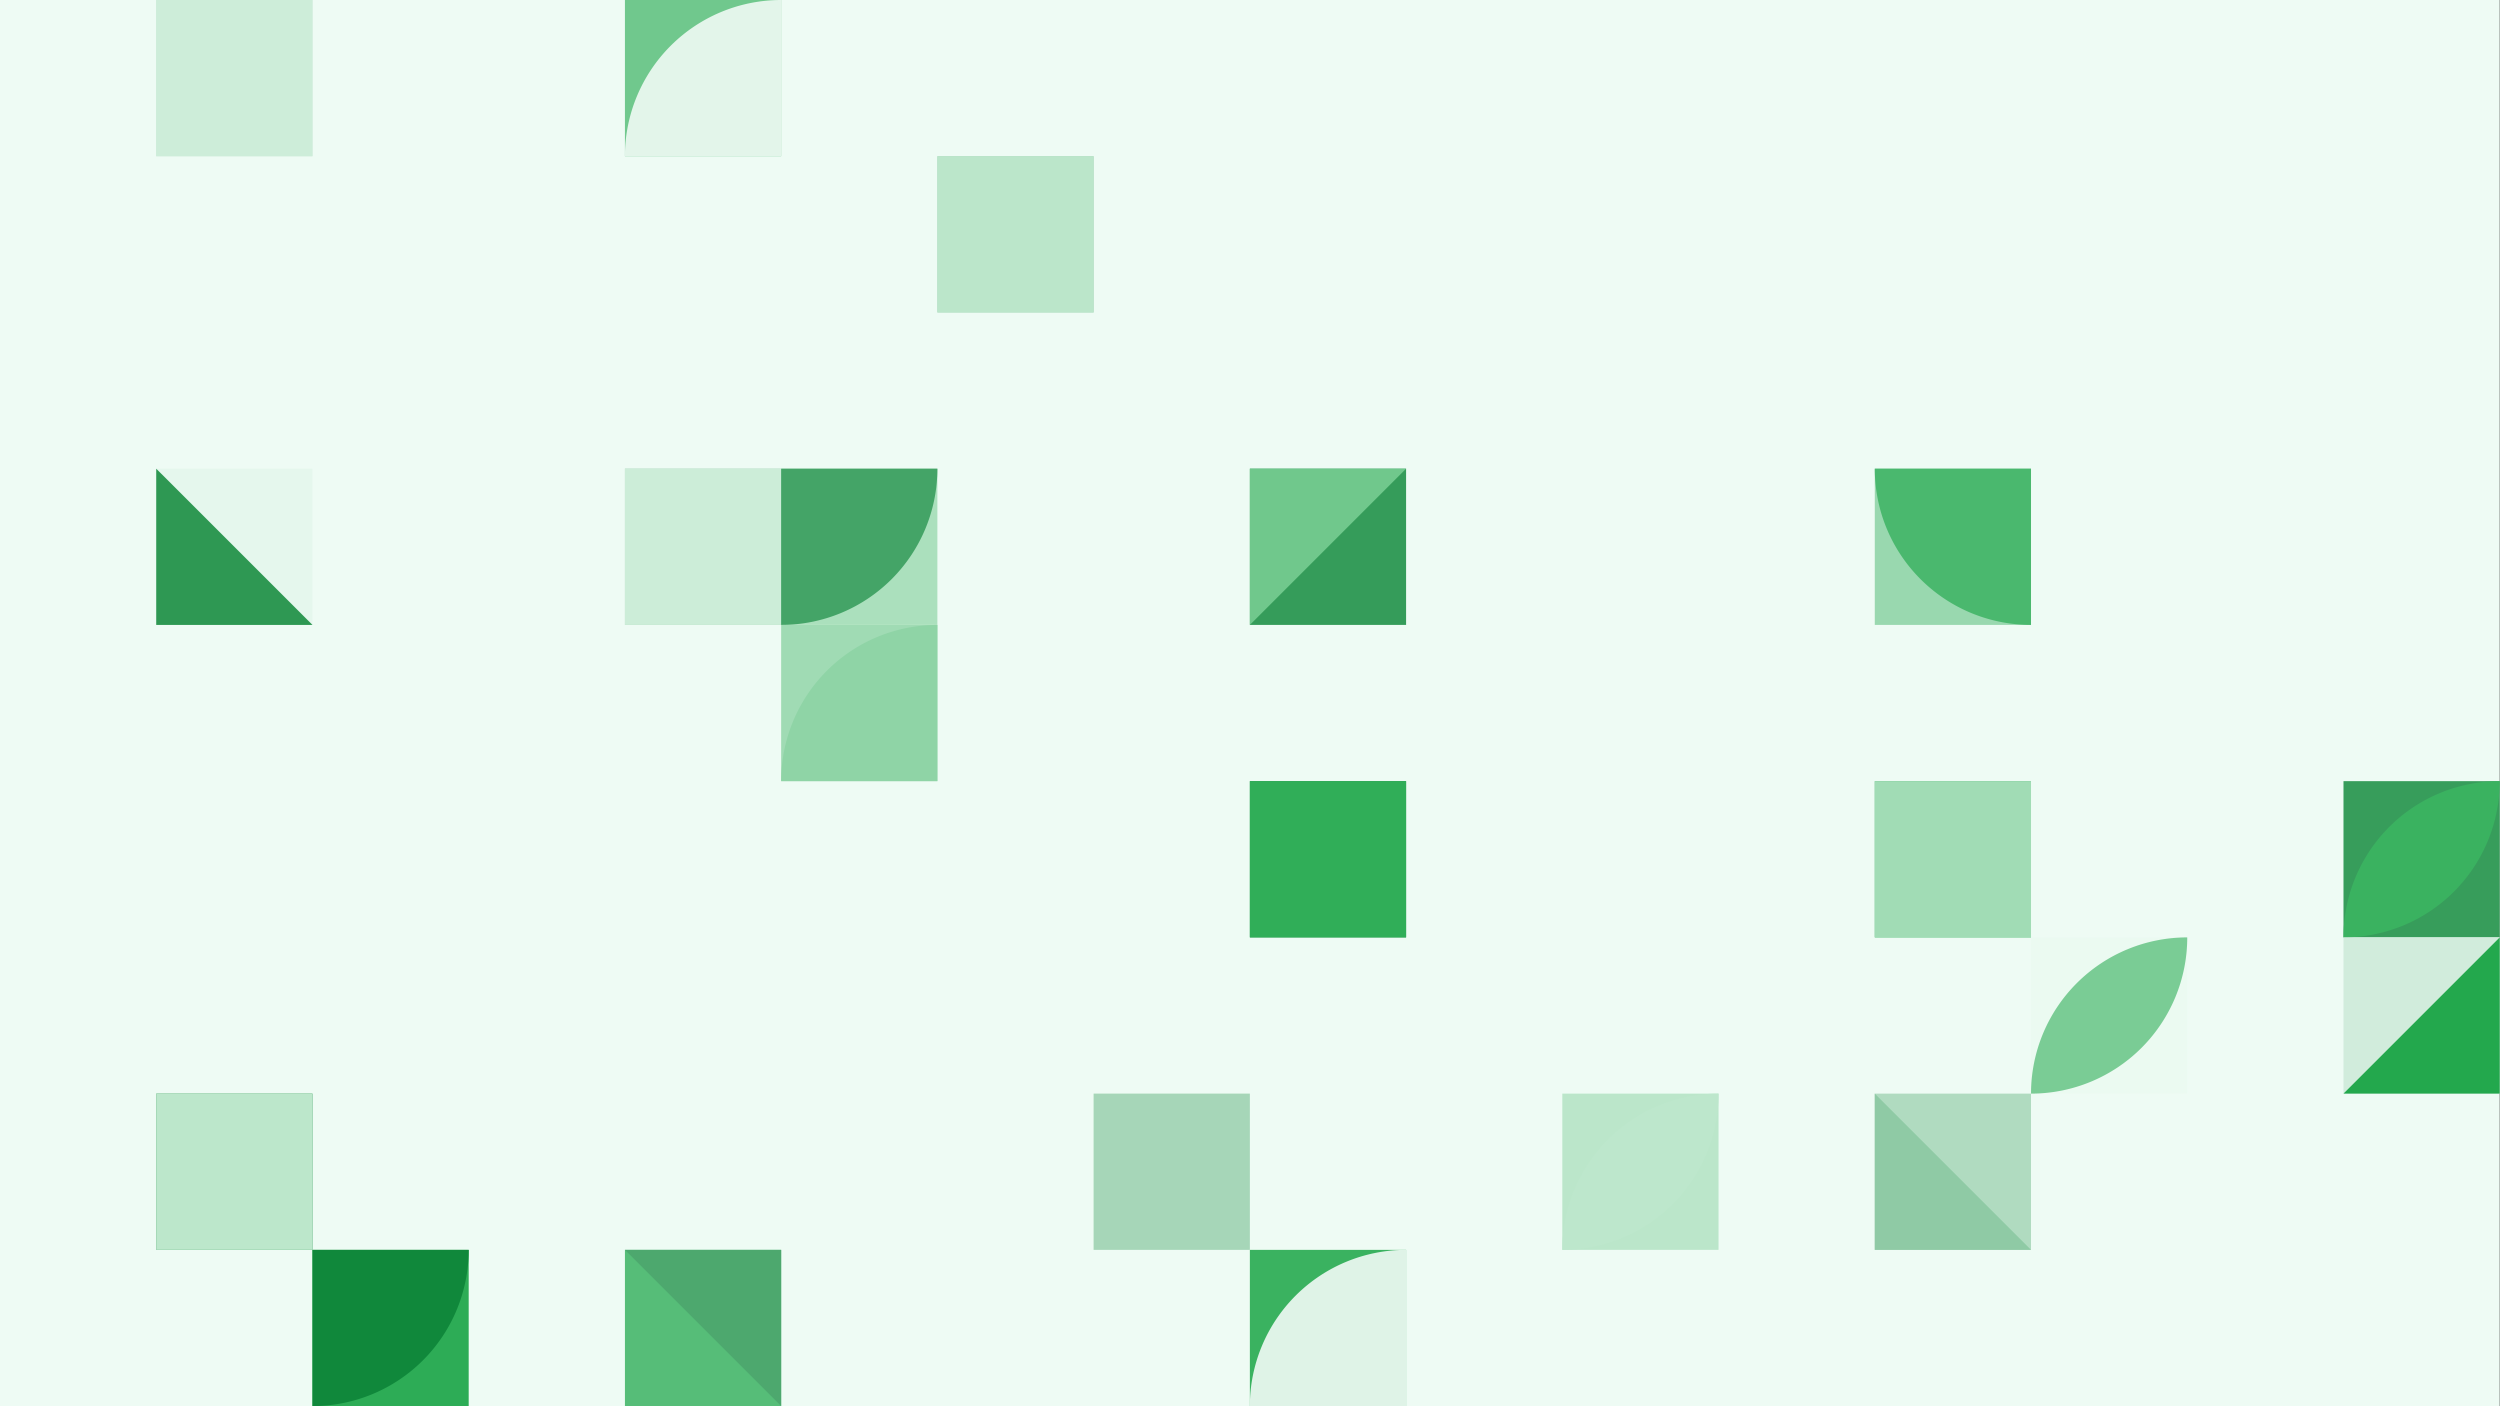 <?xml version="1.0" standalone="no"?><svg xmlns:xlink="http://www.w3.org/1999/xlink" xmlns="http://www.w3.org/2000/svg" viewBox="0 0 1000 562.5" preserveAspectRatio="xMaxYMax slice"><rect x="0" y="0" width="1000" height="562.5" fill="#333333" stroke="none"/><g transform="scale(0.758)"><rect x="0" y="0" width="1319.111" height="742" fill="#eefbf4"/><rect x="82.44" y="0" width="82.44" height="82.44" fill="#cbe9d7"/><rect x="82.44" y="0" width="82.44" height="82.44" fill="#cdedd9"/><rect x="329.78" y="0" width="82.44" height="82.44" fill="#70c88d"/><path d="M 329.78 82.44 A 82.44 82.44 0 0 1  412.22 0 L 412.22 82.44" fill="#e3f5ea"/><rect x="494.67" y="82.44" width="82.44" height="82.44" fill="#a7d6b9"/><rect x="494.67" y="82.44" width="82.44" height="82.44" fill="#bbe6ca"/><rect x="82.44" y="247.33" width="82.44" height="82.44" fill="#e5f7ed"/><polygon points="82.44,247.33 164.88,329.77 82.44,329.77" fill="#2e9853"/><rect x="329.78" y="247.33" width="82.44" height="82.44" fill="#9fd2b2"/><rect x="329.78" y="247.33" width="82.44" height="82.44" fill="#ccedd8"/><rect x="412.22" y="247.33" width="82.44" height="82.44" fill="#abe0bd"/><path d="M 412.22 329.77 A 82.44 82.44 0 0 0 494.66 247.33 L 412.22 247.33" fill="#44a467"/><rect x="659.56" y="247.33" width="82.44" height="82.44" fill="#359c5a"/><polygon points="659.56,247.33 742,247.33 659.56,329.77" fill="#70c88c"/><rect x="989.33" y="247.33" width="82.44" height="82.44" fill="#99d8af"/><path d="M 989.33 247.33 A 82.44 82.44 0 0 0 1071.77 329.77 L 1071.77 247.33" fill="#4ab86e"/><rect x="412.22" y="329.78" width="82.44" height="82.44" fill="#a0dbb4"/><path d="M 412.22 412.22 A 82.44 82.44 0 0 1  494.66 329.78 L 494.66 412.22" fill="#8fd4a6"/><rect x="659.56" y="412.22" width="82.44" height="82.44" fill="#158b3f"/><rect x="659.56" y="412.22" width="82.44" height="82.44" fill="#30ae58"/><rect x="989.33" y="412.22" width="82.44" height="82.44" fill="#48b76c"/><rect x="989.33" y="412.22" width="82.44" height="82.44" fill="#a1dcb5"/><rect x="1236.67" y="412.22" width="82.44" height="82.44" fill="#379d5b"/><path d="M 1236.67 494.66 A 82.44 82.44 0 0 1  1319.11 412.22 L 1236.67 494.66 A 82.44 82.44 0 0 0 1319.11 412.22" fill="#3ab260"/><rect x="1071.78" y="494.67" width="82.44" height="82.44" fill="#ebfaf1"/><path d="M 1071.78 577.11 A 82.44 82.44 0 0 1  1154.22 494.67 L 1071.78 577.11 A 82.44 82.44 0 0 0 1154.22 494.67" fill="#7acc95"/><rect x="1236.67" y="494.67" width="82.44" height="82.44" fill="#d1ecdc"/><polygon points="1319.11,494.67 1319.11,577.11 1236.67,577.11" fill="#23a84d"/><rect x="82.44" y="577.11" width="82.44" height="82.44" fill="#27944e"/><rect x="82.44" y="577.11" width="82.44" height="82.44" fill="#bce7cb"/><rect x="577.11" y="577.11" width="82.44" height="82.44" fill="#e6f8ed"/><rect x="577.11" y="577.11" width="82.44" height="82.44" fill="#a6d6b8"/><rect x="824.44" y="577.11" width="82.44" height="82.44" fill="#bbe6ca"/><path d="M 824.44 659.55 A 82.44 82.44 0 0 1  906.88 577.11 L 824.44 659.55 A 82.44 82.44 0 0 0 906.88 577.11" fill="#bde7cc"/><rect x="989.33" y="577.11" width="82.44" height="82.44" fill="#b0dbc0"/><polygon points="989.33,577.11 1071.77,659.55 989.33,659.55" fill="#8fcaa5"/><rect x="164.89" y="659.56" width="82.44" height="82.44" fill="#2dac56"/><path d="M 164.89 742 A 82.44 82.44 0 0 0 247.33 659.56 L 164.89 659.56" fill="#10883b"/><rect x="329.78" y="659.56" width="82.44" height="82.44" fill="#56bd78"/><polygon points="329.78,659.56 412.22,659.56 412.22,742" fill="#4da86e"/><rect x="659.56" y="659.56" width="82.44" height="82.44" fill="#3ab260"/><path d="M 659.56 742 A 82.44 82.44 0 0 1  742 659.56 L 742 742" fill="#dff3e7"/></g></svg>